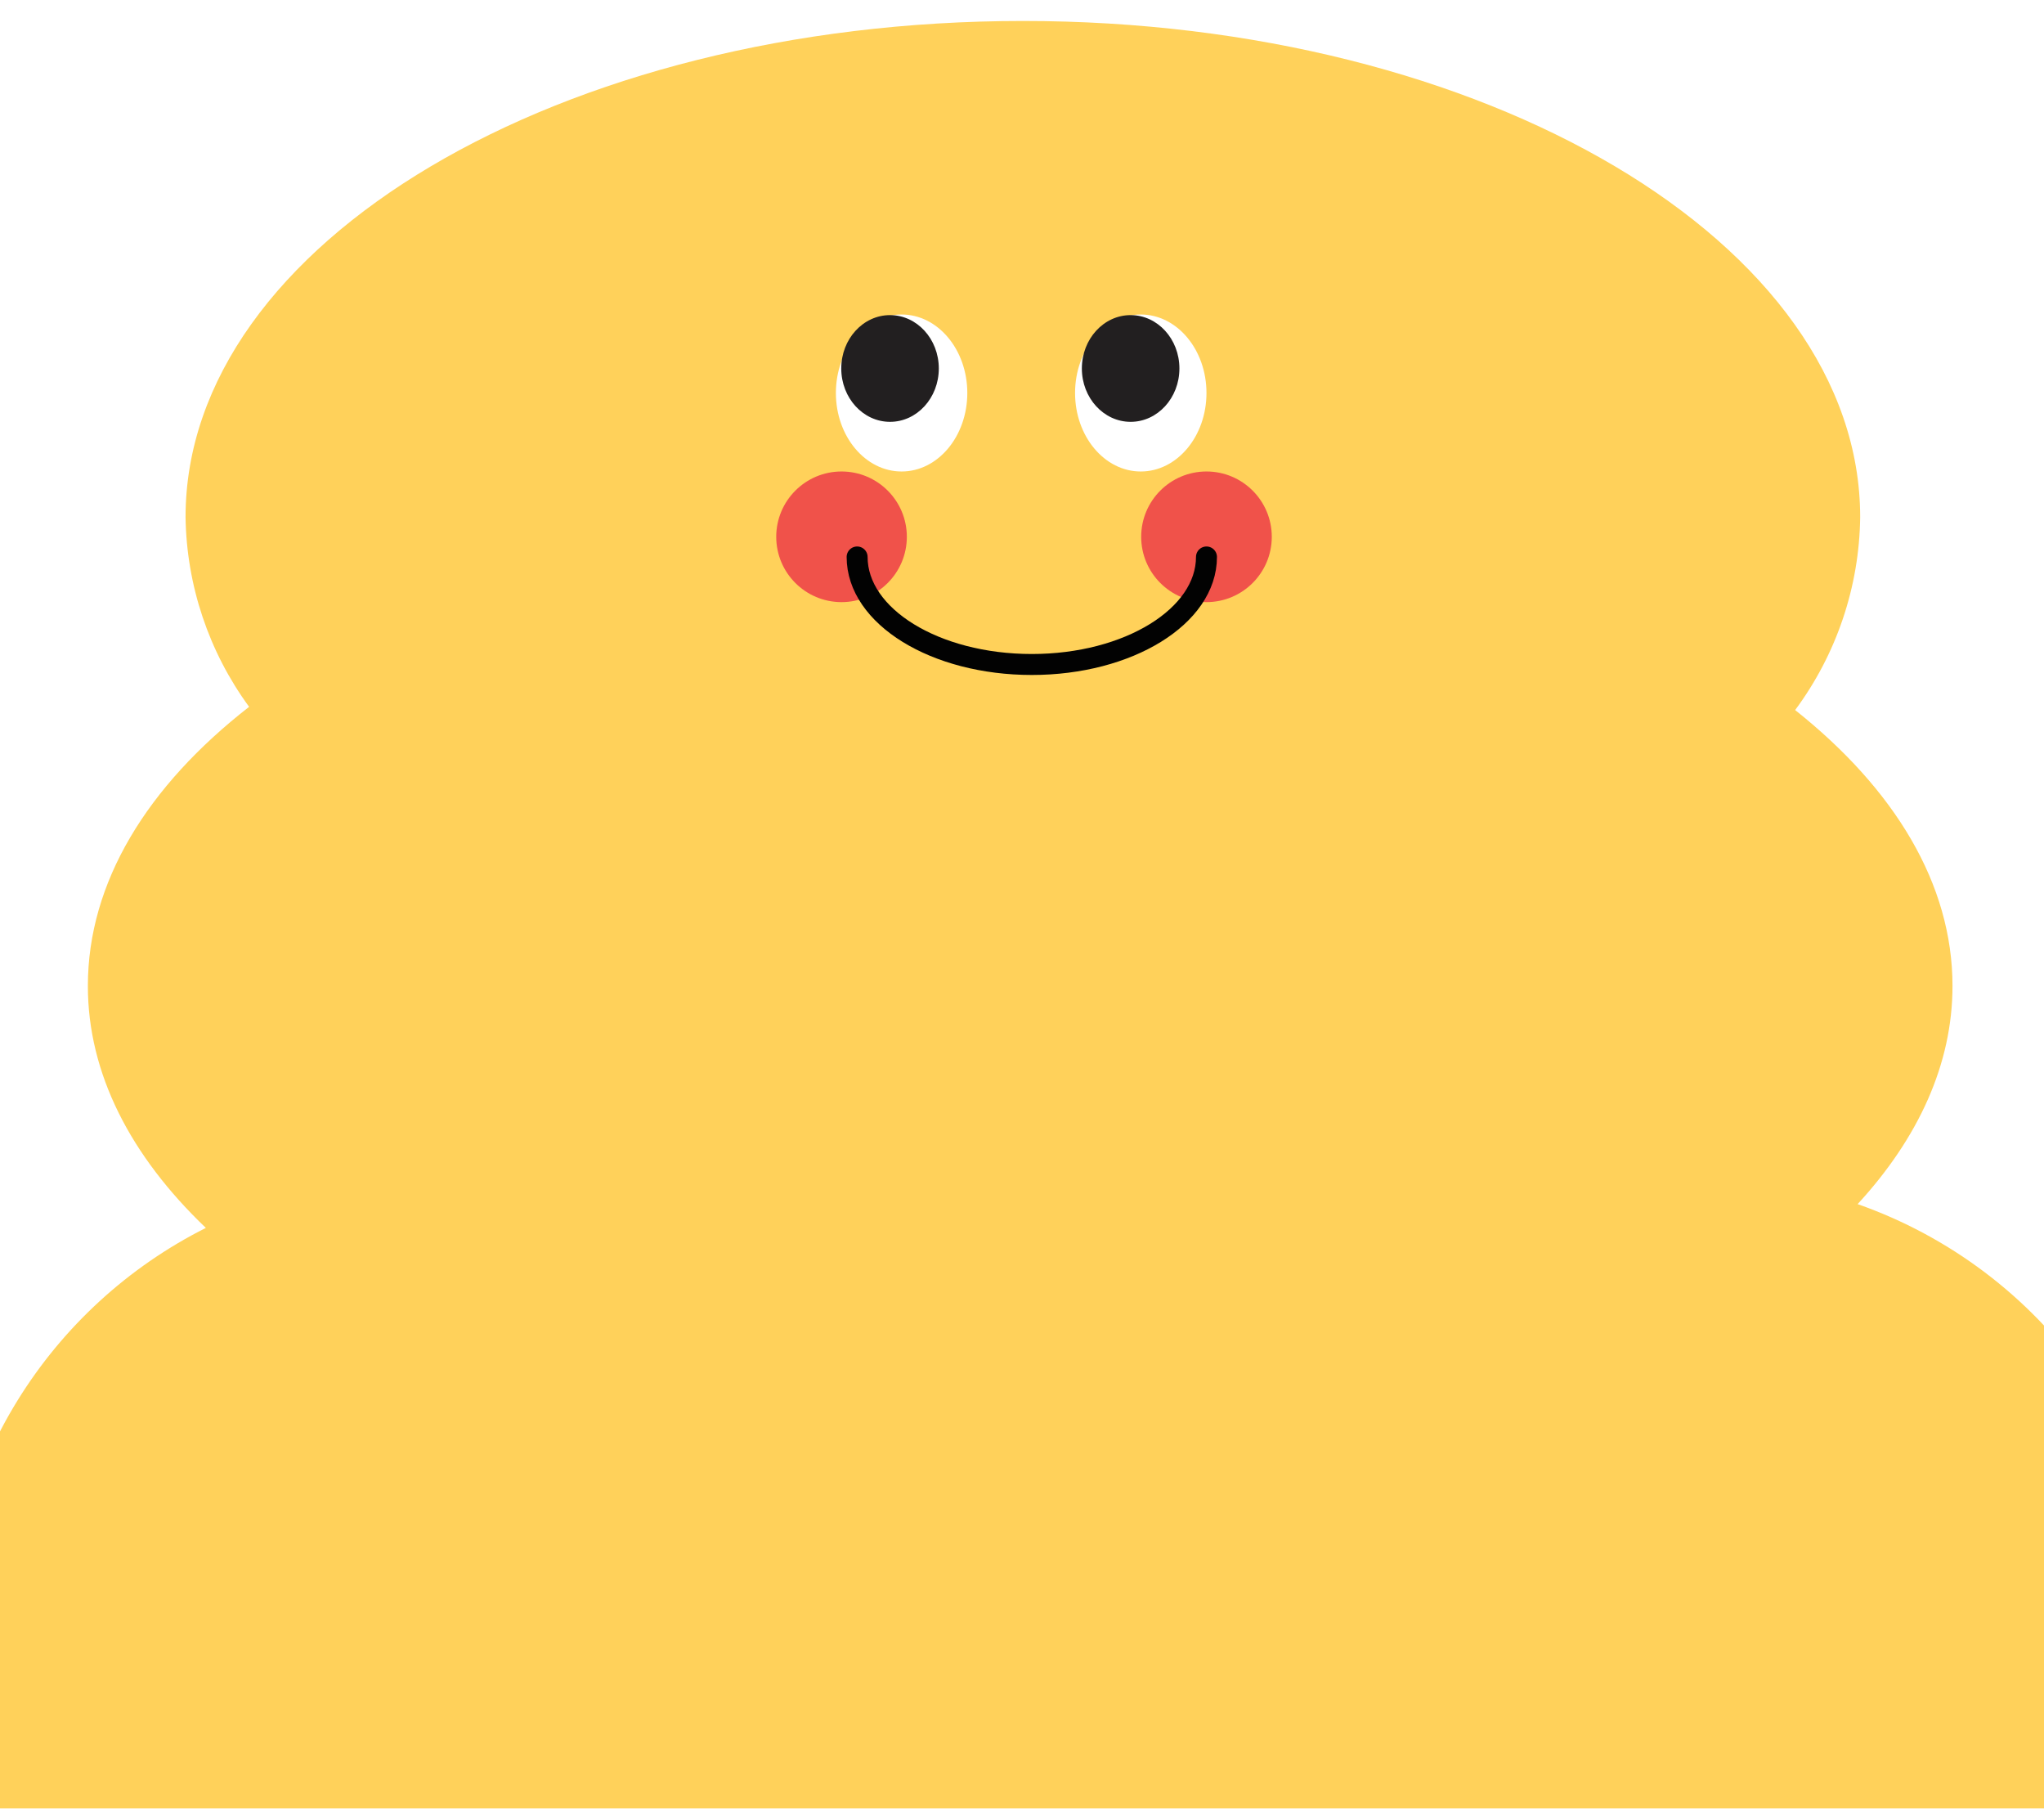 <svg width="390" height="345" viewBox="0 0 390 345" fill="none" xmlns="http://www.w3.org/2000/svg">
<g filter="url(#filter0_d_538_14)">
<path d="M354.44 225.688C366.002 213.126 372.54 199 372.54 184.079C372.54 164.594 361.464 146.494 342.518 131.444C350.422 120.792 354.764 107.918 354.927 94.654C354.927 42.379 283.398 0 195.178 0C106.959 0 35.404 42.379 35.404 94.654C35.595 107.679 39.833 120.321 47.531 130.829C28.072 145.981 16.766 164.312 16.766 184.079C16.766 200.82 24.944 216.536 39.276 230.226C24.464 237.672 12.012 249.087 3.311 263.198C-5.39 277.31 -9.999 293.561 -10 310.139C-10 333.869 -0.573 356.628 16.207 373.408C32.987 390.188 55.745 399.615 79.475 399.615H324.802C348.533 399.615 371.291 390.188 388.071 373.408C404.851 356.628 414.278 333.869 414.278 310.139C414.28 291.598 408.523 273.515 397.804 258.387C387.085 243.259 371.932 231.833 354.44 225.688Z" fill="#FFD15A"/>
<path d="M172.027 85.938C178.951 85.938 184.564 79.234 184.564 70.965C184.564 62.696 178.951 55.993 172.027 55.993C165.103 55.993 159.49 62.696 159.49 70.965C159.49 79.234 165.103 85.938 172.027 85.938Z" fill="white"/>
<path d="M169.82 76.466C174.96 76.466 179.127 71.909 179.127 66.287C179.127 60.666 174.96 56.109 169.82 56.109C164.68 56.109 160.514 60.666 160.514 66.287C160.514 71.909 164.68 76.466 169.82 76.466Z" fill="#221F20"/>
<path d="M217.661 85.938C224.585 85.938 230.198 79.234 230.198 70.965C230.198 62.696 224.585 55.993 217.661 55.993C210.737 55.993 205.125 62.696 205.125 70.965C205.125 79.234 210.737 85.938 217.661 85.938Z" fill="white"/>
<path d="M215.727 76.466C220.867 76.466 225.034 71.909 225.034 66.287C225.034 60.666 220.867 56.109 215.727 56.109C210.588 56.109 206.421 60.666 206.421 66.287C206.421 71.909 210.588 76.466 215.727 76.466Z" fill="#221F20"/>
<path d="M160.567 110.857C167.449 110.857 173.027 105.279 173.027 98.397C173.027 91.516 167.449 85.937 160.567 85.937C153.686 85.937 148.107 91.516 148.107 98.397C148.107 105.279 153.686 110.857 160.567 110.857Z" fill="#F0524A"/>
<path d="M230.199 110.857C237.081 110.857 242.659 105.279 242.659 98.397C242.659 91.516 237.081 85.937 230.199 85.937C223.318 85.937 217.74 91.516 217.74 98.397C217.74 105.279 223.318 110.857 230.199 110.857Z" fill="#F0524A"/>
<path d="M230.199 102.243C230.199 113.55 215.329 122.753 196.87 122.753C178.411 122.753 163.541 113.575 163.541 102.243" stroke="#020202" stroke-width="4" stroke-linecap="round" stroke-linejoin="round"/>
</g>
<defs>
<filter id="filter0_d_538_14" x="-14" y="0" width="458.917" height="447.79" filterUnits="userSpaceOnUse" color-interpolation-filters="sRGB">
<feFlood flood-opacity="0" result="BackgroundImageFix"/>
<feColorMatrix in="SourceAlpha" type="matrix" values="0 0 0 0 0 0 0 0 0 0 0 0 0 0 0 0 0 0 127 0" result="hardAlpha"/>
<feOffset dy="4"/>
<feGaussianBlur stdDeviation="2"/>
<feComposite in2="hardAlpha" operator="out"/>
<feColorMatrix type="matrix" values="0 0 0 0 0 0 0 0 0 0 0 0 0 0 0 0 0 0 0.25 0"/>
<feBlend mode="normal" in2="BackgroundImageFix" result="effect1_dropShadow_538_14"/>
<feBlend mode="normal" in="SourceGraphic" in2="effect1_dropShadow_538_14" result="shape"/>
</filter>
</defs>
</svg>
